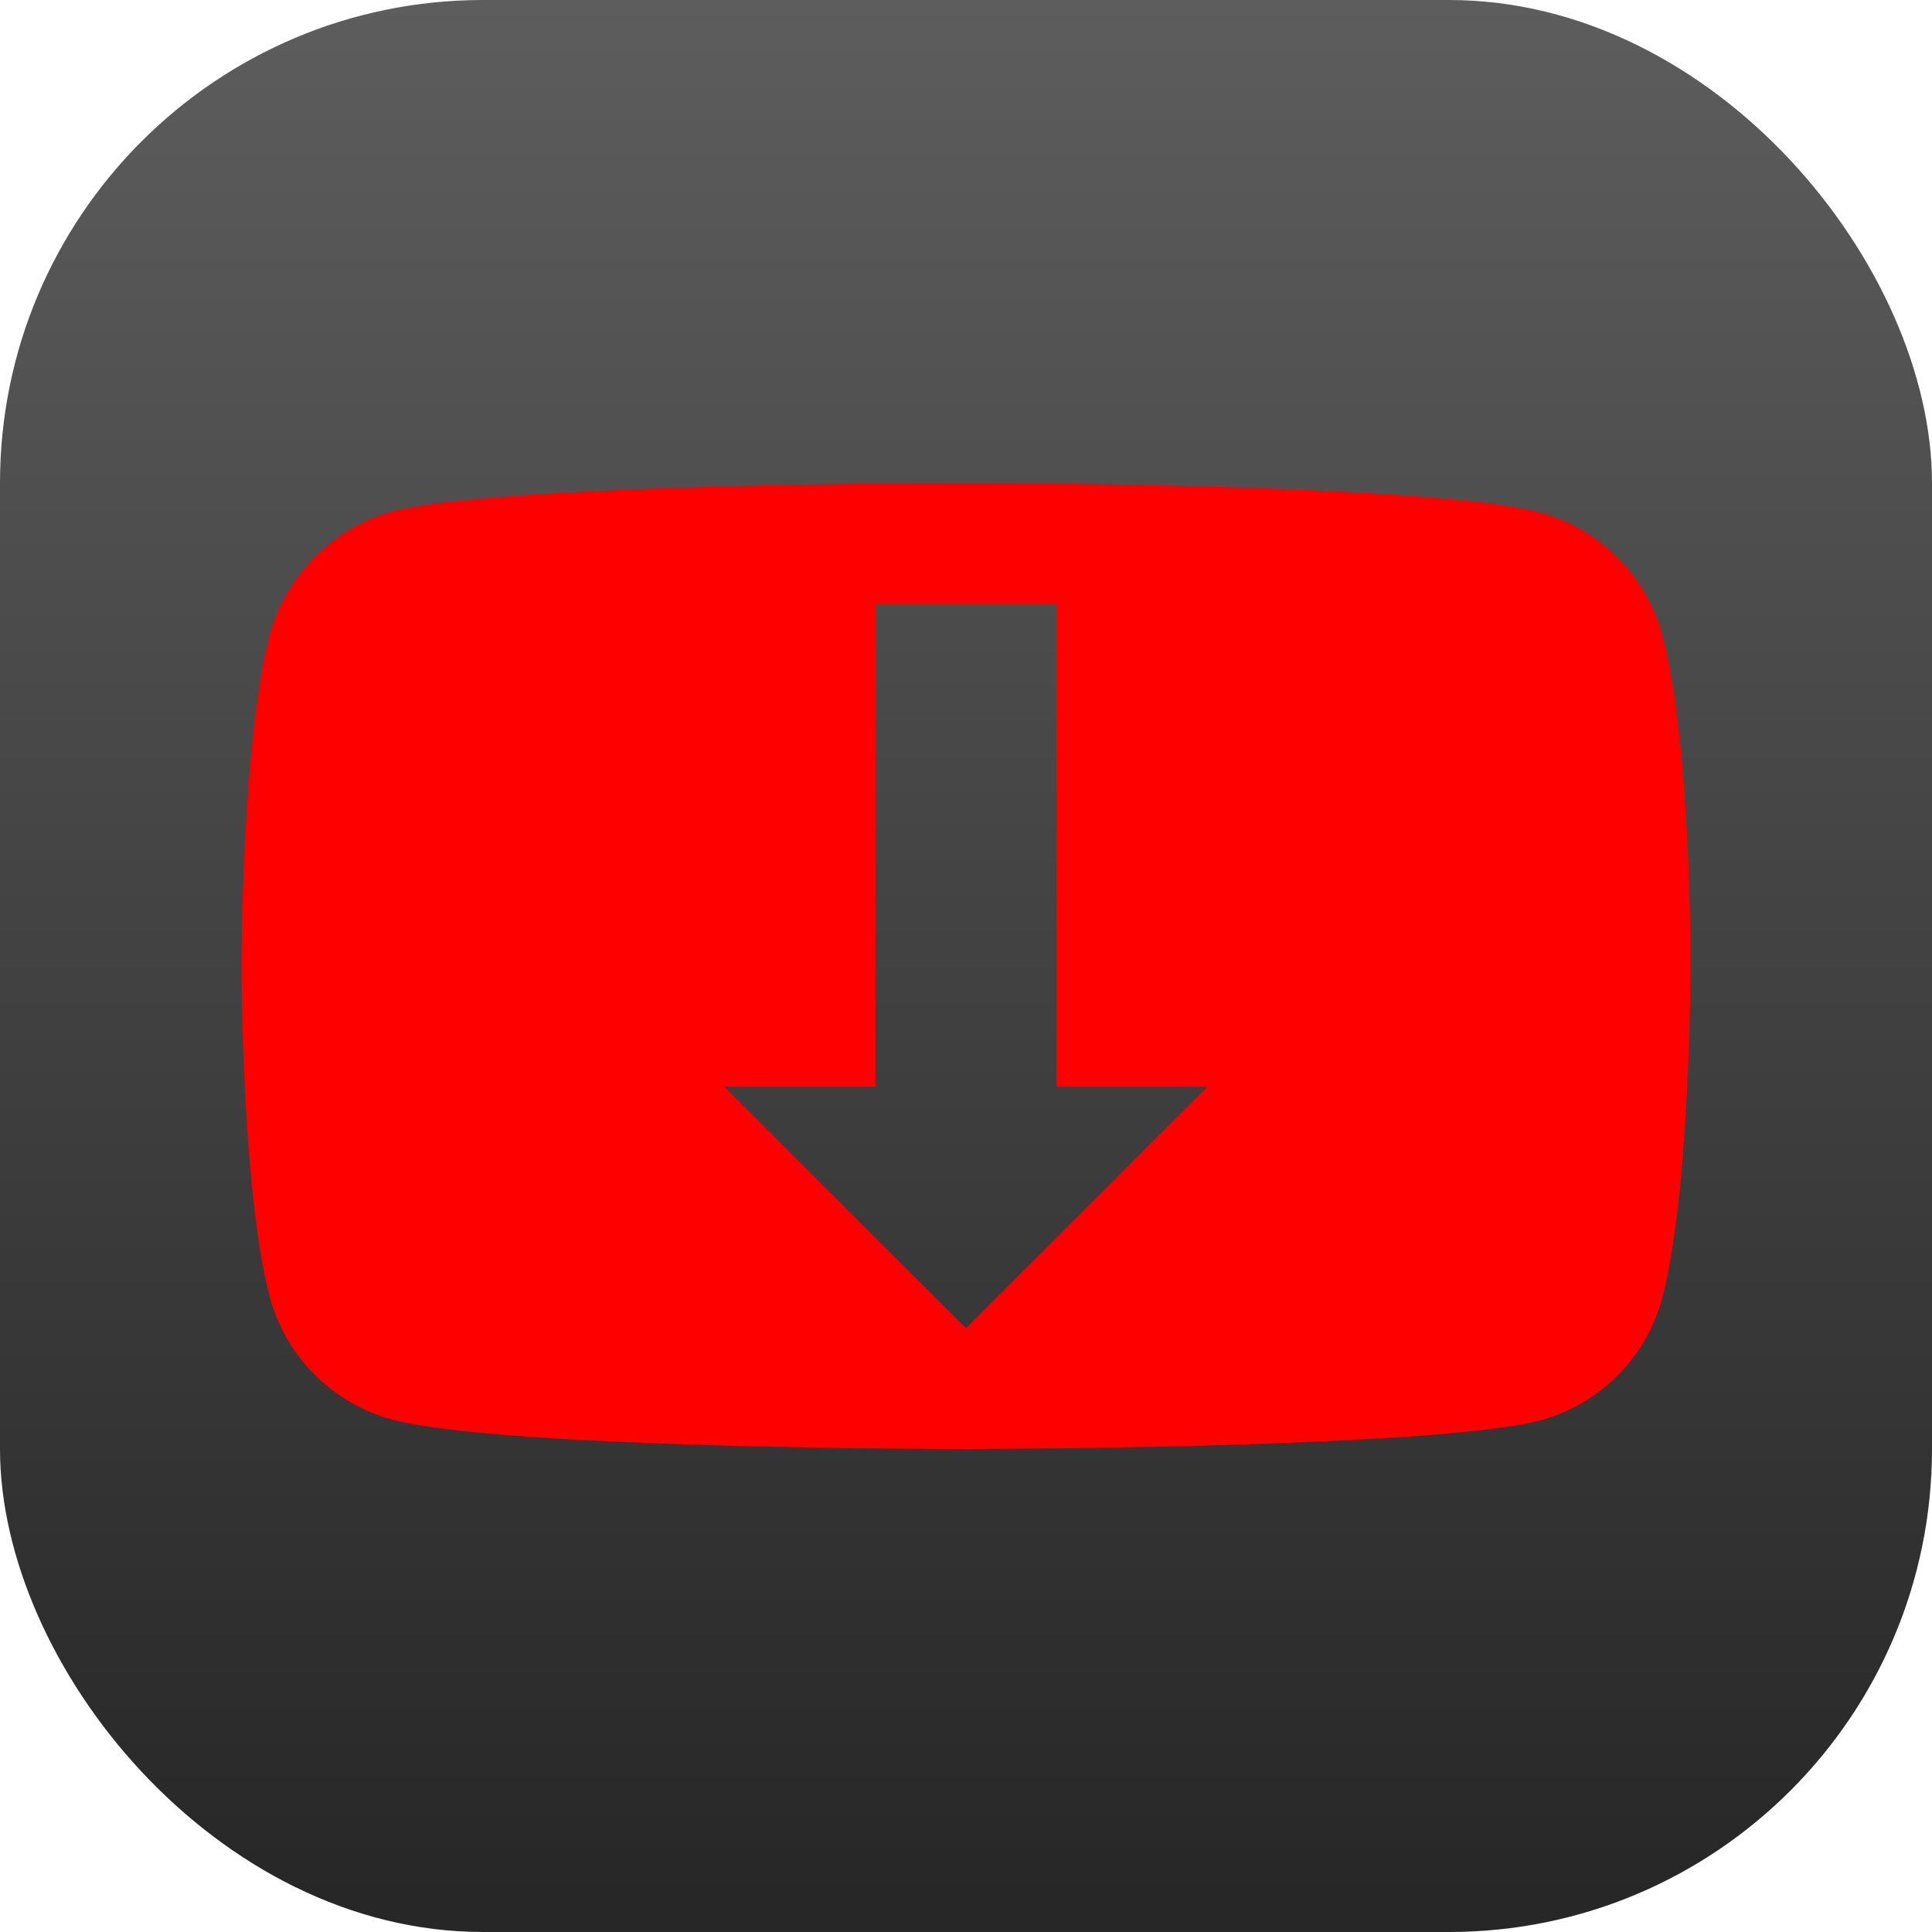 <?xml version="1.0" encoding="UTF-8" standalone="no"?>
<!-- Created with Inkscape (http://www.inkscape.org/) -->

<svg
   width="16"
   height="16"
   viewBox="0 0 16 16"
   version="1.1"
   id="svg1"
   inkscape:version="1.4.2 (ebf0e940d0, 2025-05-08)"
   sodipodi:docname="youtube-dl.svg"
   xmlns:inkscape="http://www.inkscape.org/namespaces/inkscape"
   xmlns:sodipodi="http://sodipodi.sourceforge.net/DTD/sodipodi-0.dtd"
   xmlns:xlink="http://www.w3.org/1999/xlink"
   xmlns="http://www.w3.org/2000/svg"
   xmlns:svg="http://www.w3.org/2000/svg">
  <sodipodi:namedview
     id="namedview1"
     pagecolor="#ffffff"
     bordercolor="#000000"
     borderopacity="0.25"
     inkscape:showpageshadow="2"
     inkscape:pageopacity="0.0"
     inkscape:pagecheckerboard="0"
     inkscape:deskcolor="#d1d1d1"
     inkscape:document-units="px"
     inkscape:zoom="49.125"
     inkscape:cx="7.9898219"
     inkscape:cy="7.9898219"
     inkscape:window-width="1920"
     inkscape:window-height="1010"
     inkscape:window-x="0"
     inkscape:window-y="0"
     inkscape:window-maximized="1"
     inkscape:current-layer="svg1" />
  <defs
     id="defs1">
    <linearGradient
       inkscape:collect="always"
       xlink:href="#4852"
       id="linearGradient2"
       x1="16"
       y1="15.735"
       x2="16"
       y2="0"
       gradientUnits="userSpaceOnUse" />
    <linearGradient
       inkscape:collect="always"
       id="4852">
      <stop
         style="stop-color:#272727;stop-opacity:1;"
         offset="0"
         id="stop14555" />
      <stop
         style="stop-color:#5d5d5d;stop-opacity:1;"
         offset="1"
         id="stop14557" />
    </linearGradient>
  </defs>
  <rect
     style="fill:url(#linearGradient2)"
     id="rect1"
     width="16"
     height="16"
     x="0"
     y="0"
     ry="4" />
  <path
     id="path1633"
     style="fill:#ff0000;fill-opacity:1;stroke-width:0.094"
     d="M 7.959 4 C 7.959 4 4.146 4.001 3.248 4.236 C 2.766 4.368 2.369 4.763 2.236 5.252 C 2 6.146 2 8 2 8 C 2 8 2 9.863 2.236 10.748 C 2.369 11.237 2.756 11.624 3.248 11.756 C 4.156 12.001 7.959 12 7.959 12 C 7.959 12 11.854 11.999 12.752 11.764 C 13.244 11.632 13.631 11.247 13.764 10.758 C 14 9.864 14 8.01 14 8.01 C 14 8.01 14.009 6.146 13.764 5.252 C 13.631 4.763 13.244 4.376 12.752 4.244 C 11.854 3.999 7.959 4 7.959 4 z M 7.25 5 L 8.75 5 L 8.75 9 L 10 9 L 8 11 L 6 9 L 7.25 9 L 7.25 5 z " />
</svg>
